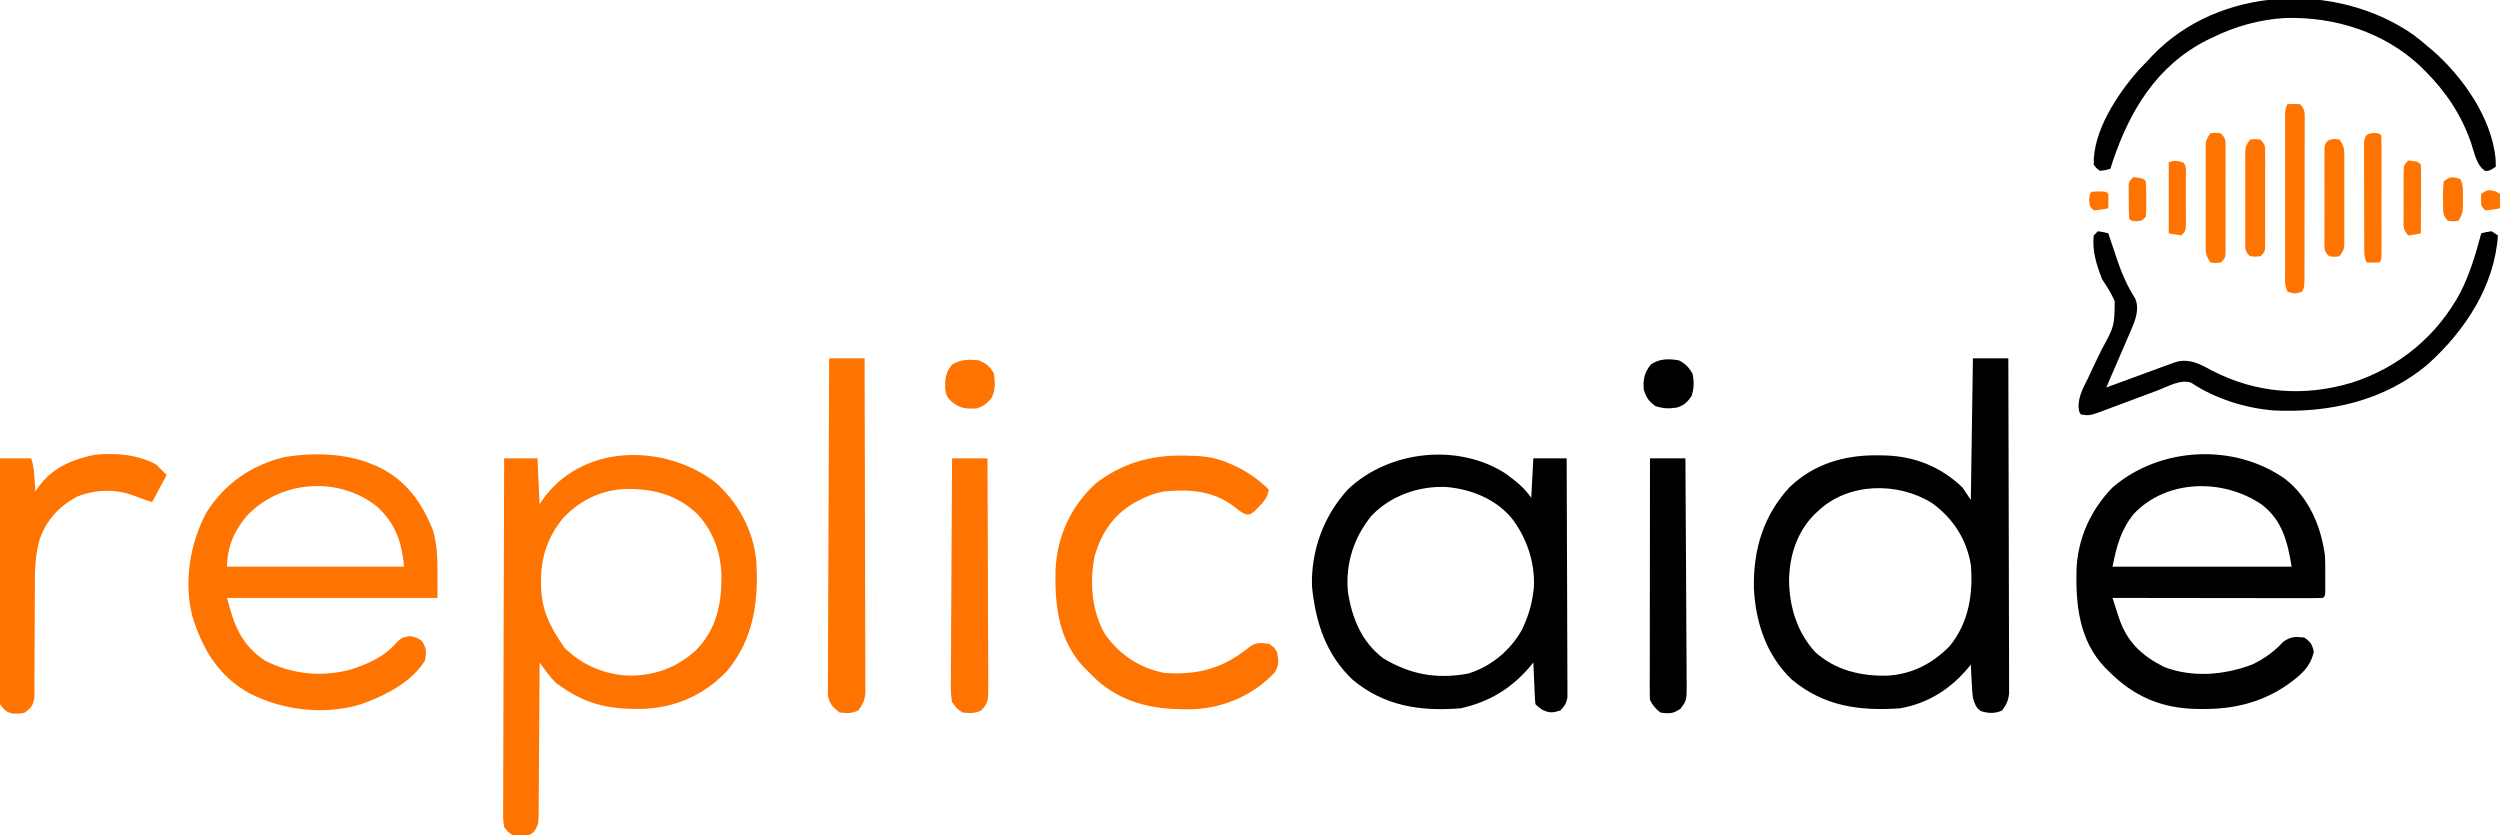 <svg width="1200" height="401" viewBox="0 0 1200 401" fill="none" xmlns="http://www.w3.org/2000/svg">
<g clip-path="url(#clip0_1284_154)">
<path d="M342.797 231.071C354.058 240.591 361.498 254.274 363 269C364.283 288.343 361.768 307.044 348.75 322.313C337.541 333.95 323.541 339.976 307.397 340.293C292.916 340.393 282.174 338.376 270 330C269.092 329.381 268.185 328.763 267.25 328.125C265.15 326.142 263.571 324.183 261.859 321.867C261.323 321.144 260.786 320.421 260.233 319.675C259.826 319.123 259.419 318.57 259 318C258.996 318.981 258.993 319.962 258.989 320.972C258.952 330.213 258.894 339.453 258.816 348.694C258.776 353.445 258.744 358.195 258.729 362.946C258.714 367.53 258.679 372.114 258.632 376.698C258.617 378.448 258.609 380.197 258.608 381.947C258.606 384.396 258.579 386.845 258.546 389.294C258.551 390.018 258.556 390.743 258.561 391.489C258.49 394.924 258.231 396.704 256.091 399.449C253.821 401.133 252.79 401.544 250 401.5C249.34 401.51 248.68 401.521 248 401.531C245.019 400.74 243.902 399.414 242 397C241.508 393.744 241.508 393.744 241.519 389.8C241.515 389.073 241.512 388.347 241.509 387.599C241.502 385.165 241.524 382.732 241.546 380.298C241.547 378.554 241.546 376.809 241.544 375.065C241.543 370.327 241.566 365.59 241.594 360.853C241.619 355.903 241.622 350.953 241.626 346.003C241.639 336.628 241.672 327.254 241.712 317.879C241.756 307.207 241.779 296.535 241.799 285.863C241.84 263.908 241.912 241.954 242 220C247.28 220 252.56 220 258 220C258.33 227.26 258.66 234.52 259 242C259.928 240.68 260.856 239.36 261.812 238C281.362 213.033 318.74 213.263 342.797 231.071ZM270.25 248.75C263.019 257.525 259.604 267.522 259.687 278.813C259.693 279.608 259.699 280.403 259.704 281.223C259.922 291.778 263.157 299.267 269 308C269.598 308.908 270.196 309.815 270.812 310.75C279.053 319.226 290.712 324.06 302.437 324.313C314.792 324.197 325.055 320.34 334.152 312.035C343.763 302.139 346.302 290.447 346.315 277.086C346.118 265.536 342.746 255.695 335 247C325.391 237.712 314.4 234.71 301.302 234.683C289.114 234.907 278.565 239.88 270.25 248.75Z" fill="#FF7300"/>
<path d="M947 172C952.61 172 958.22 172 964 172C964.07 193.297 964.123 214.593 964.156 235.89C964.171 245.778 964.192 255.666 964.226 265.554C964.256 274.172 964.276 282.79 964.282 291.408C964.286 295.972 964.295 300.536 964.317 305.099C964.338 309.394 964.344 313.689 964.339 317.985C964.34 319.561 964.346 321.138 964.358 322.714C964.373 324.867 964.369 327.02 964.361 329.173C964.364 330.377 964.366 331.582 964.369 332.824C963.963 336.32 963.099 338.202 961 341C957.642 342.679 954.291 342.395 950.75 341.312C948.299 339.474 947.927 337.93 947 335C946.635 332.234 946.495 329.473 946.375 326.688C946.336 325.947 946.298 325.206 946.258 324.443C946.164 322.629 946.081 320.815 946 319C945.466 319.652 944.933 320.305 944.383 320.977C935.798 331.046 925.171 337.697 912 340C892.496 341.311 875.683 339.114 860.125 326.25C847.911 314.663 842.697 298.83 841.871 282.441C841.47 263.99 846.4 247.371 859.094 233.754C870.583 222.744 885.261 218.404 900.875 218.562C901.926 218.57 902.978 218.578 904.061 218.585C918.733 218.896 931.268 223.778 942 234C943.32 235.98 944.64 237.96 946 240C946.33 217.56 946.66 195.12 947 172ZM873 245C872.31 245.637 871.621 246.274 870.91 246.93C862.493 255.488 858.948 266.7 858.75 278.562C858.907 291.279 862.525 303.227 871.125 312.812C880.692 321.656 893.204 324.641 905.863 324.305C917.781 323.638 927.533 318.591 935.84 310.125C945.033 298.897 947.164 285.052 946 271C943.869 258.661 937.447 248.741 927.301 241.434C910.982 231.265 887.419 231.574 873 245Z" fill="black"/>
<path d="M179 223C179.966 223.413 180.931 223.825 181.926 224.25C195.295 230.759 202.681 241.559 208 255C210 264 210 264 210 287C176.67 287 143.34 287 109 287C112.283 300.134 115.799 309.34 127 317C140.042 323.671 154.188 325.153 168.375 321.375C176.483 318.722 183.935 315.507 189.75 309.125C192.293 306.374 192.769 306.043 196.688 305.313C200 306 200 306 202.438 307.563C204.702 311.095 204.759 312.862 204 317C197.888 326.919 186.574 332.98 176 337C175.157 337.321 174.314 337.642 173.445 337.973C156.157 343.36 136.011 341.065 120.084 332.964C104.895 324.707 97.168 311.634 92.25 295.547C88.176 278.911 91.175 260.686 99.242 245.746C108.065 231.964 120.784 223.183 136.641 219.395C150.23 217.12 166.267 217.502 179 223ZM118.25 247.875C112.361 254.918 109 262.735 109 272C137.05 272 165.1 272 194 272C192.818 260.178 189.904 251.443 181.188 243.309C162.465 228.247 134.347 230.519 118.25 247.875Z" fill="#FF7300"/>
<path d="M1097 230C1108.41 239.02 1114.22 252.841 1116 267C1116.14 270.272 1116.14 273.538 1116.12 276.813C1116.13 277.683 1116.13 278.554 1116.14 279.451C1116.14 280.278 1116.13 281.105 1116.13 281.957C1116.13 282.71 1116.13 283.462 1116.13 284.238C1116 286 1116 286 1115 287C1111.86 287.095 1108.75 287.126 1105.61 287.114C1104.14 287.114 1104.14 287.114 1102.63 287.114C1099.36 287.113 1096.08 287.106 1092.81 287.098C1090.55 287.096 1088.28 287.094 1086.02 287.093C1080.05 287.09 1074.08 287.08 1068.11 287.069C1062.03 287.059 1055.94 287.054 1049.85 287.049C1037.9 287.038 1025.95 287.021 1014 287C1014.77 289.397 1015.54 291.791 1016.32 294.184C1016.54 294.857 1016.75 295.53 1016.98 296.223C1020.85 308.043 1027.83 314.583 1038.75 320.141C1052.42 325.361 1067.5 324.06 1081 319C1086.91 316.174 1091.59 312.808 1096 308C1099.72 305.52 1101.6 305.537 1106 306C1109.01 308.007 1109.82 309.229 1110.62 312.75C1109.07 320.83 1102.77 325.404 1096.24 329.839C1084.42 337.449 1071.58 340.393 1057.69 340.313C1056.16 340.304 1056.16 340.304 1054.6 340.295C1037.44 340.018 1024.1 334.269 1012 322C1011.43 321.435 1010.85 320.871 1010.26 320.289C998.007 307.277 996.319 290.426 996.719 273.449C997.332 258.439 1003.49 244.783 1014 234C1036.67 214.398 1072.47 212.523 1097 230ZM1024.19 246.688C1017.94 254.426 1015.94 262.287 1014 272C1042.38 272 1070.76 272 1100 272C1098 259.984 1095.52 249.742 1085.62 242.188C1067.23 229.645 1040.11 229.866 1024.19 246.688Z" fill="black"/>
<path d="M722.742 227.352C727.418 230.765 731.773 234.16 735 239C735.33 232.73 735.66 226.46 736 220C741.28 220 746.56 220 752 220C752.069 235.186 752.123 250.372 752.155 265.557C752.171 272.609 752.192 279.659 752.226 286.71C752.259 293.512 752.277 300.314 752.285 307.115C752.29 309.713 752.301 312.311 752.317 314.909C752.339 318.541 752.342 322.173 752.341 325.806C752.351 326.885 752.362 327.965 752.373 329.077C752.369 330.067 752.365 331.057 752.361 332.077C752.364 332.936 752.366 333.795 752.369 334.681C751.913 337.547 750.983 338.905 749 341C745.309 342.204 743.704 342.344 740.188 340.625C738 339 738 339 737 338C736.843 336.514 736.749 335.021 736.684 333.527C736.642 332.628 736.6 331.729 736.557 330.803C736.517 329.857 736.478 328.912 736.438 327.938C736.394 326.988 736.351 326.039 736.307 325.061C736.2 322.707 736.098 320.354 736 318C735.478 318.641 734.956 319.281 734.418 319.941C725.356 330.59 714.691 337.002 701 340C681.782 341.511 664.46 338.972 649.25 326.25C636.443 314.175 631.418 298.534 629.75 281.438C629.244 264.245 635.401 247.502 647.035 234.875C666.592 216.212 699.959 212.539 722.742 227.352ZM658.25 247.625C649.777 258.121 645.776 270.591 647 284C648.861 296.543 653.586 308.222 664 316C677.003 323.835 689.612 326.05 704.602 323.352C715.534 320.046 724.844 312.341 730.473 302.398C733.358 296.426 735.209 290.586 736 284C736.126 282.979 736.126 282.979 736.254 281.938C736.96 269.92 732.532 257.214 725 248C717.027 239.131 705.928 234.818 694.231 233.746C680.949 233.206 667.505 237.885 658.25 247.625Z" fill="black"/>
<path d="M566.875 218.688C568.335 218.696 568.335 218.696 569.824 218.705C576.615 218.82 582.69 219.314 589 222C590.502 222.638 590.502 222.638 592.035 223.289C598.589 226.327 603.88 229.91 609 235C608.429 238.772 606.834 240.627 604.188 243.313C603.5 244.031 602.813 244.749 602.105 245.488C600 247 600 247 597.961 246.906C595.795 245.905 594.252 244.736 592.438 243.188C582.104 235.362 570.541 234.662 558 236C554.011 236.861 550.609 238.112 547 240C546.277 240.374 545.554 240.748 544.809 241.133C534.53 247.023 528.782 255.518 525.442 266.902C522.884 279.042 524.038 293.544 530.32 304.25C537.179 314.145 547.058 320.807 559 323C575.275 324.13 587.284 320.785 600.059 310.313C603.095 308.26 605.441 308.555 609 309C611.438 310.5 611.438 310.5 613 313C613.724 317.013 614.056 319.374 611.813 322.828C601.775 333.542 587.806 339.642 573.281 340.41C555.829 340.874 540.179 338.473 526.625 326.563C525.064 325.062 523.52 323.542 522 322C521.425 321.435 520.85 320.871 520.258 320.289C508.115 307.391 506.235 290.517 506.652 273.652C507.412 257.334 513.964 243.09 526 232C538.296 222.616 551.559 218.595 566.875 218.688Z" fill="#FF7300"/>
<path d="M75 223C76.65 224.65 78.3 226.3 80 228C76.535 234.435 76.535 234.435 73 241C67 239 67 239 64.902 238.149C55.699 234.526 45.754 234.758 36.637 238.551C28.19 243.193 22.116 249.859 19 259C16.845 266.592 16.718 273.954 16.726 281.793C16.727 284.093 16.713 286.392 16.697 288.692C16.651 295.223 16.626 301.754 16.619 308.286C16.614 312.297 16.59 316.307 16.554 320.318C16.544 321.842 16.542 323.365 16.547 324.889C16.554 327.014 16.537 329.138 16.514 331.263C16.51 333.074 16.51 333.074 16.506 334.922C15.903 338.589 14.906 339.762 12 342C10 342.531 10 342.531 8 342.5C7.34 342.511 6.68 342.521 6 342.531C2.839 341.692 1.924 340.702 -3.20375e-05 338C-0.602 334.244 -0.504 330.511 -0.454 326.714C-0.455 325.563 -0.455 324.411 -0.456 323.225C-0.453 319.415 -0.422 315.606 -0.391 311.797C-0.383 309.157 -0.378 306.517 -0.374 303.877C-0.361 297.637 -0.328 291.397 -0.288 285.157C-0.243 278.052 -0.221 270.947 -0.201 263.842C-0.16 249.228 -0.088 234.614 -3.20375e-05 220C4.95 220 9.9 220 15 220C16.105 223.316 16.321 226.204 16.562 229.688C16.688 231.457 16.688 231.457 16.816 233.262C16.877 234.166 16.938 235.069 17 236C17.476 235.238 17.476 235.238 17.961 234.461C24.58 224.698 34.434 220.539 45.688 218.25C55.52 217.33 66.238 218.156 75 223Z" fill="#FF7300"/>
<path d="M398 172C403.61 172 409.22 172 415 172C415.069 193.297 415.123 214.593 415.155 235.89C415.171 245.778 415.192 255.666 415.226 265.554C415.256 274.172 415.276 282.79 415.282 291.408C415.286 295.972 415.295 300.536 415.317 305.099C415.338 309.394 415.344 313.689 415.339 317.985C415.34 319.561 415.346 321.138 415.358 322.714C415.373 324.867 415.369 327.02 415.361 329.173C415.364 330.377 415.366 331.582 415.369 332.824C414.963 336.32 414.099 338.202 412 341C408.861 342.569 406.461 342.352 403 342C399.711 339.442 398.182 337.947 397.385 333.808C397.389 332.596 397.394 331.384 397.399 330.135C397.394 329.457 397.39 328.779 397.386 328.08C397.378 325.815 397.405 323.551 397.432 321.286C397.434 319.66 397.433 318.033 397.43 316.407C397.429 311.996 397.458 307.586 397.493 303.175C397.524 298.564 397.527 293.953 397.533 289.341C397.549 280.611 397.59 271.882 397.64 263.152C397.696 253.212 397.723 243.273 397.748 233.333C397.801 212.889 397.89 192.444 398 172Z" fill="#FF7300"/>
<path d="M1007 111C1009.62 111.375 1009.62 111.375 1012 112C1012.39 113.196 1012.78 114.393 1013.19 115.625C1013.79 117.417 1014.39 119.209 1015 121C1015.36 122.098 1015.73 123.197 1016.1 124.328C1018.44 131.191 1021.03 137.293 1024.96 143.402C1027.06 148.655 1024.86 153.867 1022.75 158.824C1022.45 159.51 1022.15 160.196 1021.84 160.902C1021.53 161.625 1021.22 162.347 1020.9 163.092C1019.92 165.377 1018.93 167.657 1017.94 169.938C1017.27 171.495 1016.6 173.053 1015.93 174.611C1014.29 178.411 1012.65 182.207 1011 186C1011.88 185.677 1012.75 185.355 1013.66 185.022C1016.93 183.817 1020.21 182.613 1023.49 181.41C1024.9 180.891 1026.32 180.371 1027.73 179.851C1029.77 179.1 1031.81 178.351 1033.85 177.602C1035.08 177.151 1036.3 176.701 1037.56 176.237C1038.7 175.829 1039.83 175.421 1041 175C1042.07 174.614 1043.13 174.227 1044.23 173.829C1049.97 172.11 1054.61 174.044 1059.64 176.73C1060.3 177.087 1060.95 177.444 1061.62 177.812C1082.97 188.884 1106.05 190.57 1129.06 183.625C1151.59 176.358 1169.86 161.166 1181 140.371C1185.58 131.311 1188.4 121.783 1191 112C1193.31 111.375 1193.31 111.375 1196 111C1196.99 111.66 1197.98 112.32 1199 113C1197.36 137.263 1183.32 158.525 1165.73 174.522C1144.75 192.463 1118 198.351 1091 197C1077.46 195.798 1063.25 191.348 1051.89 183.785C1047 181.755 1040.39 185.616 1035.72 187.379C1033.89 188.059 1032.06 188.74 1030.23 189.42C1027.36 190.492 1024.49 191.567 1021.62 192.646C1018.84 193.689 1016.06 194.722 1013.28 195.754C1012 196.241 1012 196.241 1010.69 196.739C1003.09 199.547 1003.09 199.547 999 199C998 198 998 198 997.676 195.021C997.758 190.014 999.992 186.061 1002.18 181.656C1003.04 179.835 1003.89 178.012 1004.74 176.188C1006.08 173.341 1007.43 170.507 1008.84 167.691C1014.91 156.613 1014.91 156.613 1015.06 144.556C1013.47 140.769 1011.23 137.446 1009 134C1006.33 127.082 1004.16 120.453 1005 113C1005.66 112.34 1006.32 111.68 1007 111Z" fill="black"/>
<path d="M1158.34 16.621C1160.62 18.353 1162.82 20.149 1165 22C1165.82 22.691 1166.65 23.382 1167.5 24.094C1181.91 36.57 1195.86 56.333 1197.87 75.938C1197.94 77.291 1197.99 78.645 1198 80C1195 82 1195 82 1193 82.062C1188.81 79.837 1187.52 72.687 1186.06 68.407C1181.4 55.02 1174.05 44.049 1164 34C1163.3 33.304 1162.61 32.608 1161.89 31.891C1144.37 15.398 1120.64 7.936 1096.85 8.648C1084.69 9.328 1072.91 12.653 1062 18C1061.08 18.441 1060.16 18.882 1059.21 19.336C1035.32 31.517 1022.41 52.9 1014.12 77.438C1013.57 79.201 1013.57 79.201 1013 81C1010.69 81.688 1010.69 81.688 1008 82C1006.3 80.816 1006.3 80.816 1005 79C1004.51 63.014 1016.41 45.095 1026.56 33.625C1028.03 32.073 1029.51 30.531 1031 29C1031.66 28.292 1032.31 27.585 1032.99 26.855C1064.89 -6.645 1121.15 -9.184 1158.34 16.621Z" fill="black"/>
<path d="M792 220C797.61 220 803.22 220 809 220C809.116 235.168 809.205 250.337 809.259 265.506C809.285 272.549 809.32 279.592 809.377 286.635C809.432 293.43 809.461 300.225 809.474 307.02C809.484 309.615 809.502 312.209 809.529 314.803C809.565 318.433 809.57 322.062 809.568 325.692C809.586 326.768 809.603 327.844 809.622 328.953C809.572 336.216 809.572 336.216 806.687 340.172C803.16 342.572 801.184 342.685 797 342C794.635 340.133 793.34 338.679 792 336C791.907 334.454 791.878 332.904 791.88 331.356C791.878 330.377 791.877 329.398 791.875 328.39C791.879 327.312 791.883 326.235 791.886 325.125C791.886 323.993 791.886 322.861 791.886 321.695C791.887 317.94 791.894 314.185 791.902 310.43C791.904 307.832 791.906 305.234 791.907 302.636C791.91 296.488 791.918 290.34 791.928 284.192C791.939 277.193 791.945 270.194 791.95 263.195C791.96 248.797 791.978 234.398 792 220Z" fill="black"/>
<path d="M457 220C462.61 220 468.22 220 474 220C474.07 235.038 474.123 250.076 474.156 265.115C474.171 272.097 474.192 279.08 474.226 286.062C474.26 292.799 474.277 299.536 474.285 306.272C474.29 308.845 474.301 311.417 474.317 313.989C474.339 317.587 474.342 321.185 474.341 324.784C474.351 325.851 474.362 326.917 474.373 328.016C474.335 337.129 474.335 337.129 471 341C467.861 342.569 465.462 342.352 462 342C459.305 340.183 459.305 340.183 457 337C456.277 333.231 456.369 329.519 456.432 325.692C456.432 324.55 456.431 323.408 456.43 322.232C456.434 318.46 456.473 314.69 456.512 310.918C456.521 308.302 456.528 305.686 456.533 303.07C456.549 296.89 456.59 290.71 456.64 284.53C456.696 277.493 456.723 270.455 456.748 263.418C456.801 248.945 456.89 234.472 457 220Z" fill="#FF7300"/>
<path d="M1098 50C1100.88 49.875 1100.88 49.875 1104 50C1106.55 52.553 1106.24 54.203 1106.26 57.684C1106.25 58.875 1106.25 58.875 1106.24 60.09C1106.24 60.926 1106.25 61.762 1106.25 62.623C1106.25 65.394 1106.24 68.166 1106.23 70.938C1106.23 72.858 1106.23 74.778 1106.23 76.699C1106.23 80.727 1106.22 84.756 1106.21 88.784C1106.19 93.956 1106.19 99.128 1106.19 104.3C1106.19 108.267 1106.18 112.234 1106.17 116.2C1106.17 118.108 1106.17 120.015 1106.17 121.923C1106.16 124.585 1106.16 127.248 1106.15 129.91C1106.15 130.704 1106.15 131.498 1106.15 132.316C1106.11 137.771 1106.11 137.771 1105 140C1102.03 141.09 1101.12 141.039 1098 140C1096.41 136.824 1096.86 133.398 1096.87 129.91C1096.87 129.074 1096.87 128.238 1096.87 127.377C1096.86 124.606 1096.86 121.834 1096.87 119.062C1096.87 117.142 1096.87 115.222 1096.86 113.301C1096.86 109.273 1096.86 105.244 1096.87 101.216C1096.88 96.044 1096.87 90.872 1096.87 85.7C1096.86 81.733 1096.86 77.766 1096.87 73.799C1096.87 71.892 1096.87 69.985 1096.86 68.077C1096.86 65.415 1096.87 62.752 1096.87 60.09C1096.87 59.296 1096.87 58.502 1096.86 57.684C1096.89 52.228 1096.89 52.228 1098 50Z" fill="#FF7300"/>
<path d="M1061 64C1063.5 63.688 1063.5 63.688 1066 64C1068.64 66.64 1068.25 67.836 1068.26 71.519C1068.27 72.674 1068.27 73.829 1068.28 75.018C1068.27 76.27 1068.27 77.522 1068.27 78.812C1068.27 80.092 1068.27 81.372 1068.27 82.691C1068.27 85.401 1068.27 88.111 1068.26 90.821C1068.25 94.299 1068.26 97.775 1068.27 101.253C1068.28 104.564 1068.27 107.876 1068.27 111.188C1068.27 112.44 1068.27 113.692 1068.28 114.982C1068.27 116.136 1068.27 117.291 1068.26 118.48C1068.26 120.01 1068.26 120.01 1068.25 121.571C1068 124 1068 124 1066 126C1063.5 126.312 1063.5 126.312 1061 126C1058.76 122.633 1058.75 121.506 1058.74 117.566C1058.73 116.455 1058.73 115.344 1058.72 114.199C1058.73 112.999 1058.73 111.799 1058.73 110.562C1058.73 109.331 1058.73 108.099 1058.73 106.83C1058.73 103.557 1058.73 100.283 1058.75 97.009C1058.75 95.002 1058.75 92.995 1058.74 90.987C1058.73 87.137 1058.73 83.287 1058.73 79.438C1058.73 78.237 1058.73 77.037 1058.72 75.801C1058.73 74.69 1058.73 73.579 1058.74 72.434C1058.74 71.454 1058.74 70.475 1058.75 69.467C1059 67 1059 67 1061 64Z" fill="#FF7300"/>
<path d="M1080 67C1082.5 66.688 1082.5 66.688 1085 67C1087.54 69.543 1087.25 70.444 1087.26 73.969C1087.27 75.003 1087.27 76.038 1087.28 77.103C1087.27 78.224 1087.27 79.345 1087.27 80.5C1087.27 81.647 1087.27 82.793 1087.27 83.975C1087.27 86.402 1087.27 88.83 1087.26 91.258C1087.25 94.984 1087.26 98.711 1087.27 102.438C1087.27 104.792 1087.27 107.146 1087.27 109.5C1087.27 110.621 1087.27 111.742 1087.28 112.896C1087.27 113.931 1087.27 114.965 1087.26 116.031C1087.26 117.401 1087.26 117.401 1087.25 118.799C1087 121 1087 121 1085 123C1082.5 123.25 1082.5 123.25 1080 123C1077.48 120.477 1077.75 119.63 1077.74 116.139C1077.73 115.128 1077.73 114.116 1077.72 113.075C1077.73 111.979 1077.73 110.883 1077.73 109.754C1077.73 108.632 1077.73 107.51 1077.73 106.354C1077.73 103.977 1077.73 101.601 1077.74 99.224C1077.75 95.581 1077.74 91.938 1077.73 88.295C1077.73 85.99 1077.73 83.684 1077.73 81.379C1077.73 80.285 1077.73 79.191 1077.72 78.064C1077.73 77.05 1077.73 76.036 1077.74 74.99C1077.74 74.097 1077.74 73.204 1077.75 72.284C1078 70 1078 70 1080 67Z" fill="#FF7300"/>
<path d="M1120.5 66.688C1121.74 66.842 1121.74 66.842 1123 67C1125.16 70.243 1125.25 71.139 1125.26 74.883C1125.27 75.874 1125.27 76.865 1125.28 77.886C1125.27 78.955 1125.27 80.024 1125.27 81.125C1125.27 82.223 1125.27 83.322 1125.27 84.454C1125.27 86.777 1125.27 89.1 1125.26 91.424C1125.25 94.986 1125.26 98.547 1125.27 102.109C1125.27 104.365 1125.27 106.62 1125.27 108.875C1125.27 109.944 1125.27 111.013 1125.28 112.114C1125.27 113.105 1125.27 114.096 1125.26 115.117C1125.26 116.426 1125.26 116.426 1125.25 117.761C1125 120 1125 120 1123 123C1120.5 123.312 1120.5 123.312 1118 123C1115.46 120.457 1115.75 119.556 1115.74 116.031C1115.73 114.997 1115.73 113.962 1115.72 112.896C1115.73 111.776 1115.73 110.655 1115.73 109.5C1115.73 108.353 1115.73 107.207 1115.73 106.025C1115.73 103.598 1115.73 101.17 1115.74 98.742C1115.75 95.016 1115.74 91.289 1115.73 87.562C1115.73 85.208 1115.73 82.854 1115.73 80.5C1115.73 79.379 1115.73 78.258 1115.72 77.103C1115.73 76.069 1115.73 75.035 1115.74 73.969C1115.74 73.055 1115.74 72.142 1115.75 71.201C1116.13 67.875 1117.24 67.095 1120.5 66.688Z" fill="#FF7300"/>
<path d="M1139.56 63.812C1142 64 1142 64 1143 65C1143.1 66.866 1143.13 68.737 1143.13 70.606C1143.13 71.803 1143.14 73.001 1143.14 74.236C1143.14 75.54 1143.13 76.844 1143.13 78.188C1143.13 79.529 1143.13 80.87 1143.14 82.212C1143.14 85.026 1143.14 87.841 1143.13 90.655C1143.12 94.27 1143.13 97.885 1143.13 101.501C1143.14 104.271 1143.14 107.042 1143.13 109.813C1143.13 111.797 1143.14 113.781 1143.14 115.764C1143.14 116.962 1143.13 118.16 1143.13 119.395C1143.13 120.986 1143.13 120.986 1143.13 122.609C1143 125 1143 125 1142 126C1140 126.041 1138 126.043 1136 126C1134.69 123.376 1134.87 121.419 1134.85 118.48C1134.85 117.326 1134.84 116.171 1134.84 114.982C1134.83 113.73 1134.83 112.478 1134.83 111.188C1134.83 109.268 1134.83 109.268 1134.82 107.309C1134.82 104.599 1134.81 101.889 1134.81 99.179C1134.81 95.701 1134.8 92.225 1134.78 88.747C1134.77 85.436 1134.77 82.124 1134.77 78.812C1134.76 77.56 1134.76 76.308 1134.75 75.018C1134.75 73.864 1134.75 72.709 1134.76 71.519C1134.76 70.5 1134.75 69.48 1134.75 68.429C1135.11 64.928 1136.07 64.068 1139.56 63.812Z" fill="#FF7300"/>
<path d="M806 173C809.153 174.774 810.509 176.197 812.375 179.25C813.243 183.071 813.146 186.244 812 190C809.942 193.022 808.422 194.578 804.879 195.629C801.012 196.248 798.39 196.123 794.625 194.937C791.319 192.497 790.237 190.93 789 187C788.627 181.965 789.265 178.924 792.437 174.937C796.578 172.057 801.174 172.13 806 173Z" fill="black"/>
<path d="M470 173C473.635 174.624 474.774 175.661 477 179C477.665 183.069 477.923 187.225 475.984 190.953C473.854 193.597 472.234 194.922 469 196C463.989 196.371 461.009 196.118 457 193C454.867 191.088 454.104 189.757 453.715 186.918C453.534 182.167 453.811 178.759 457 175C461.225 172.441 465.184 172.432 470 173Z" fill="#FF7300"/>
<path d="M1048 78C1049.91 79.913 1049.16 83.422 1049.17 86.027C1049.17 86.731 1049.17 87.435 1049.18 88.161C1049.18 89.653 1049.19 91.145 1049.19 92.637C1049.19 94.924 1049.21 97.211 1049.22 99.498C1049.23 100.945 1049.23 102.392 1049.23 103.84C1049.24 104.526 1049.24 105.213 1049.25 105.92C1049.23 110.771 1049.23 110.771 1047 113C1045.02 112.67 1043.04 112.34 1041 112C1041 100.78 1041 89.56 1041 78C1043.68 76.658 1045.15 77.27 1048 78Z" fill="#FF7300"/>
<path d="M1156 77C1160.56 77.556 1160.56 77.556 1162 79C1162.09 81.448 1162.12 83.868 1162.1 86.316C1162.1 87.047 1162.09 87.778 1162.09 88.532C1162.09 90.875 1162.08 93.219 1162.06 95.562C1162.06 97.148 1162.05 98.733 1162.05 100.318C1162.04 104.212 1162.02 108.106 1162 112C1159.12 112.625 1159.12 112.625 1156 113C1153.1 110.096 1153.74 107.932 1153.73 103.875C1153.73 103.172 1153.73 102.47 1153.73 101.746C1153.73 100.259 1153.73 98.773 1153.74 97.287C1153.75 95.009 1153.74 92.731 1153.73 90.453C1153.73 89.01 1153.73 87.568 1153.73 86.125C1153.74 84.808 1153.74 83.49 1153.74 82.133C1154 79 1154 79 1156 77Z" fill="#FF7300"/>
<path d="M1178.63 85.25C1179.41 85.497 1180.19 85.745 1181 86C1182.51 89.018 1182.18 92.13 1182.19 95.437C1182.2 96.118 1182.21 96.8 1182.22 97.502C1182.24 101.228 1182.12 102.82 1180 106C1177.5 106.312 1177.5 106.312 1175 106C1172.38 103.38 1172.71 101.451 1172.68 97.879C1172.68 97.094 1172.68 96.309 1172.69 95.5C1172.67 94.715 1172.66 93.93 1172.64 93.121C1172.64 90.844 1172.64 90.844 1173 87C1176 85 1176 85 1178.63 85.25Z" fill="#FF7300"/>
<path d="M1024 85C1028.56 85.556 1028.56 85.556 1030 87C1030.13 89.824 1030.19 92.613 1030.19 95.438C1030.2 96.227 1030.21 97.017 1030.22 97.83C1030.23 99.888 1030.12 101.946 1030 104C1028 106 1028 106 1025.44 106.188C1023 106 1023 106 1022 105C1021.87 102.01 1021.81 99.053 1021.81 96.062C1021.8 95.225 1021.79 94.388 1021.78 93.525C1021.77 92.724 1021.77 91.923 1021.77 91.098C1021.77 90.36 1021.76 89.623 1021.76 88.864C1022 87 1022 87 1024 85Z" fill="#FF7300"/>
<path d="M1197.75 91.875C1198.86 92.432 1198.86 92.432 1200 93C1200 95.31 1200 97.62 1200 100C1196.62 100.625 1196.62 100.625 1193 101C1191 99 1191 99 1190.88 95.875C1190.92 94.926 1190.96 93.978 1191 93C1193.73 91.181 1194.54 90.852 1197.75 91.875Z" fill="#FF7300"/>
<path d="M1007.5 91.875C1011 92 1011 92 1012 93C1012.04 95.333 1012.04 97.667 1012 100C1008.62 100.625 1008.62 100.625 1005 101C1003 99 1003 99 1002.81 95.938C1003.08 91.693 1003.14 92.031 1007.5 91.875Z" fill="#FF7300"/>
</g>
<defs>
<clipPath id="clip0_1284_154">
<rect width="1200" height="401" fill="white"/>
</clipPath>
</defs>
</svg>

